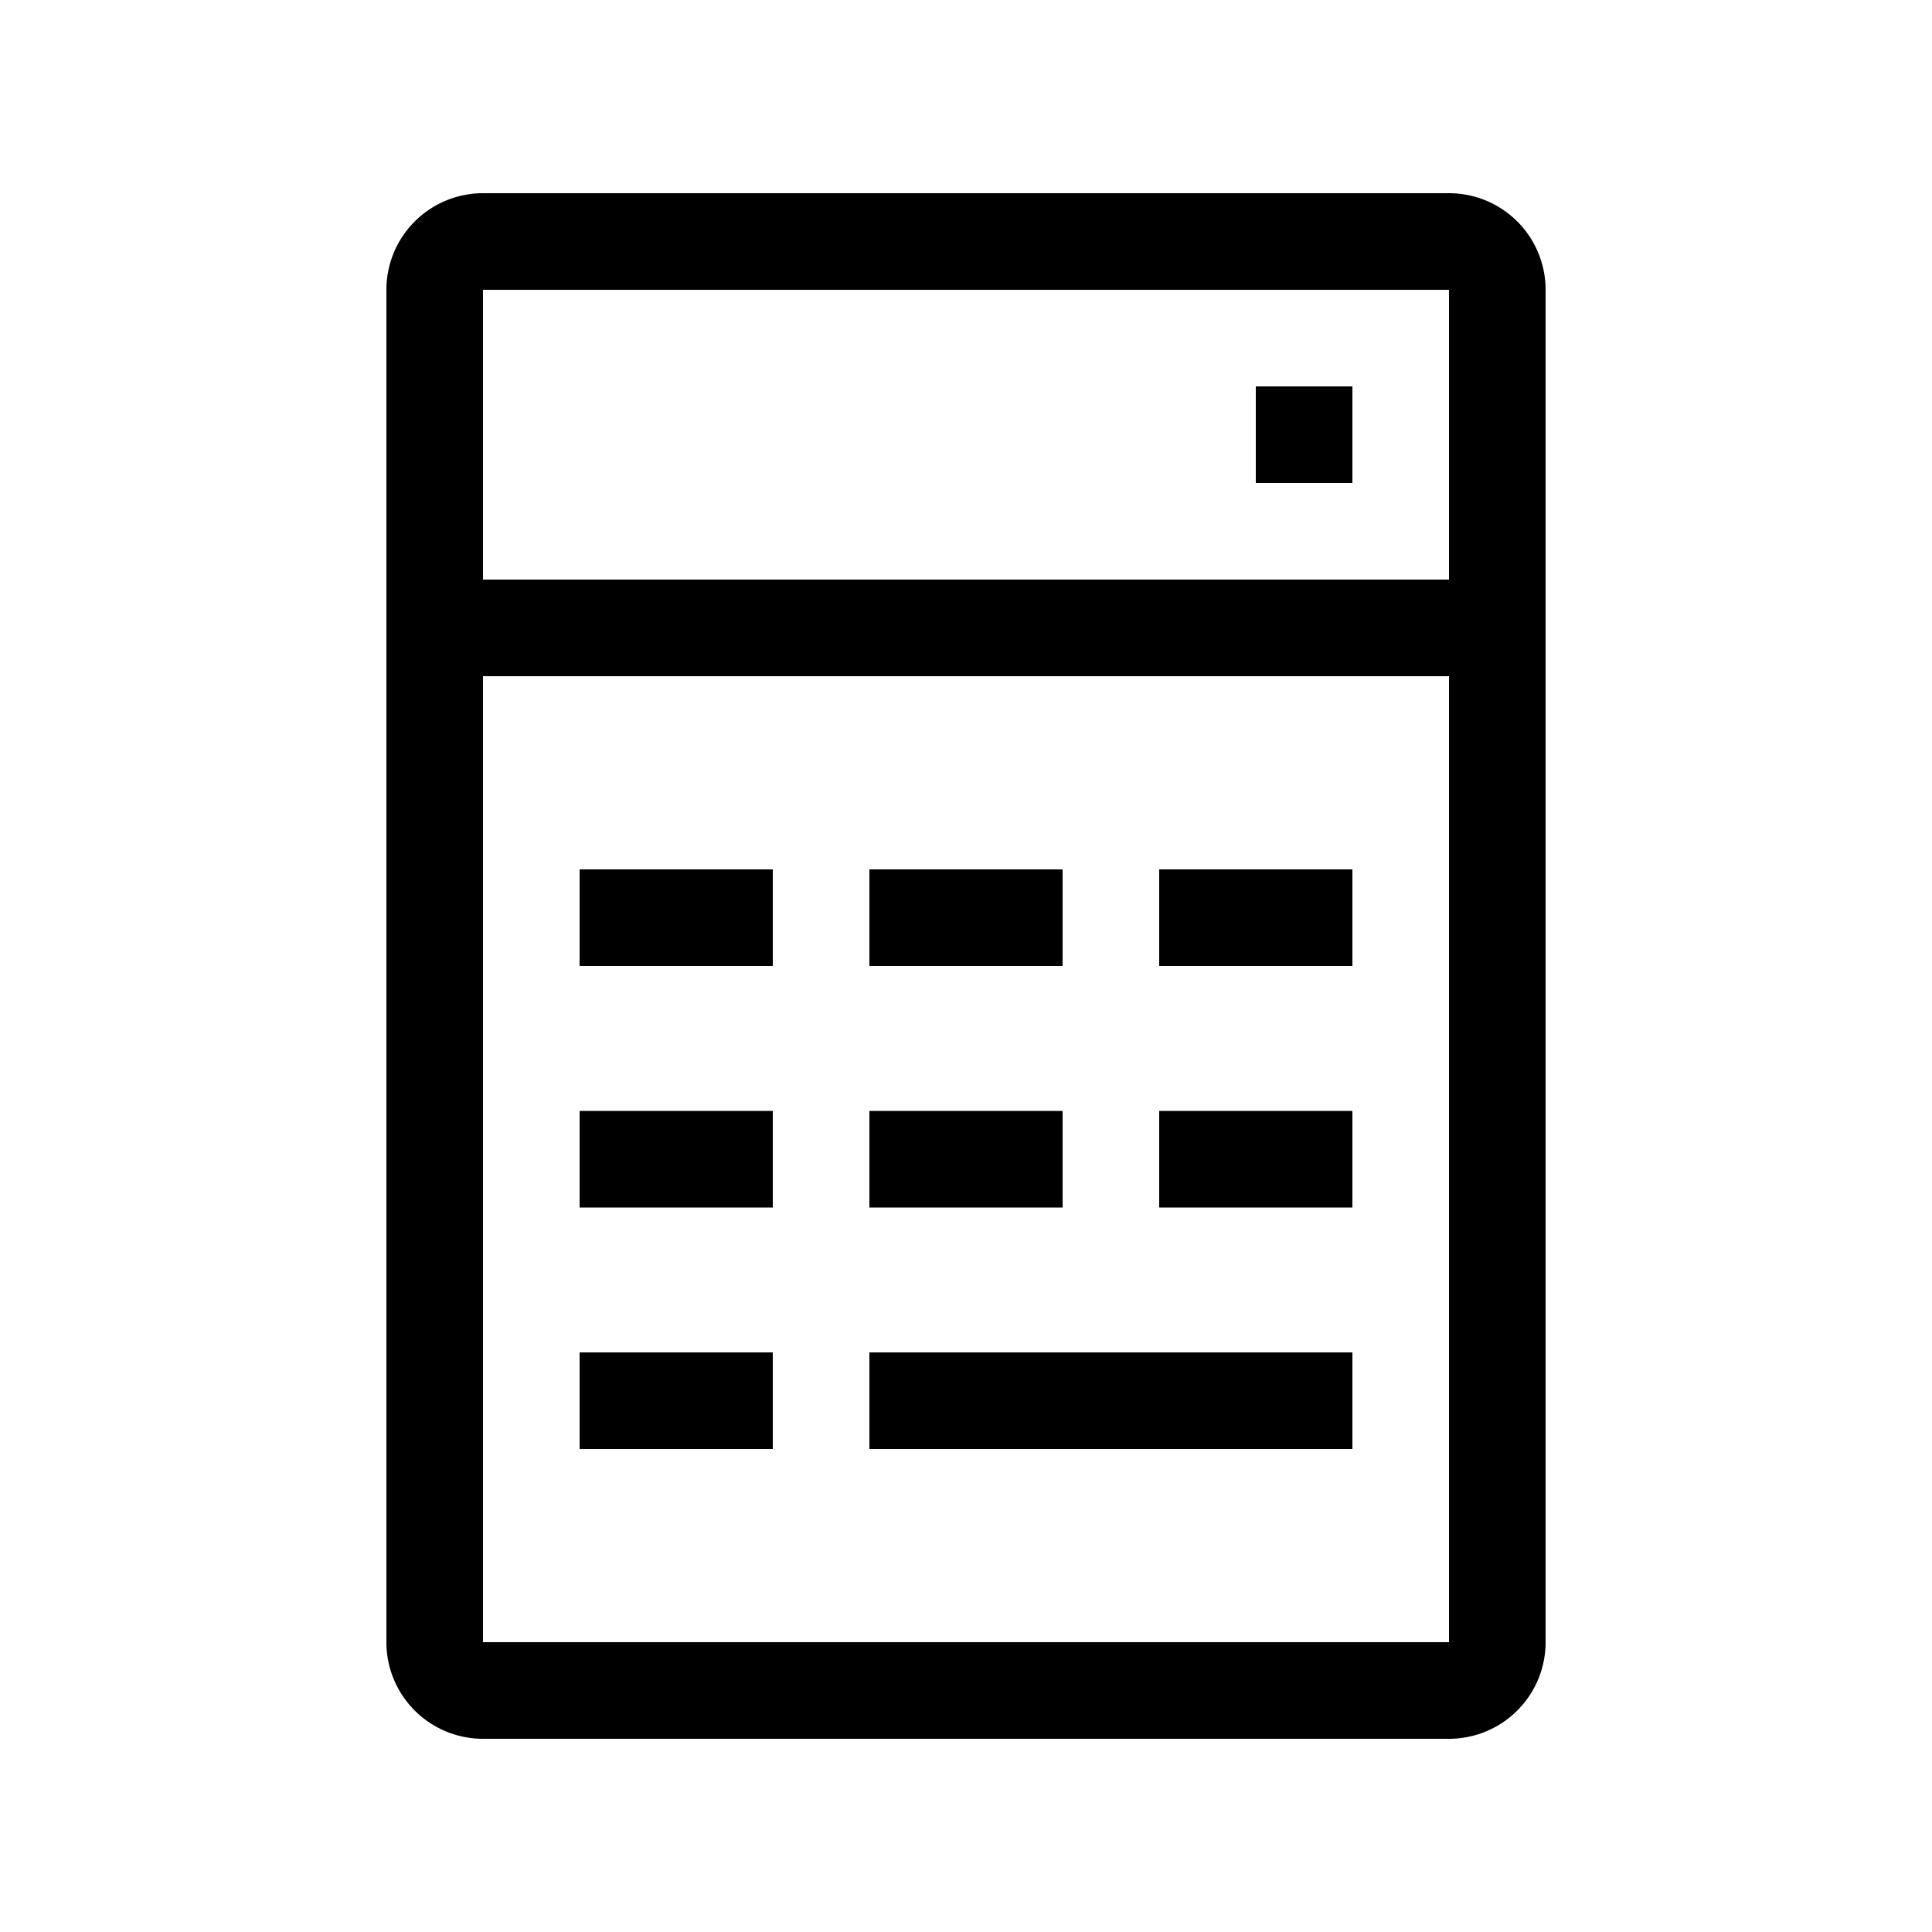 <svg xmlns="http://www.w3.org/2000/svg" width="20" height="20" viewBox="0 0 20 20"><path d="M4 3a1 1 0 0 1 1-1h10a1 1 0 0 1 1 1v14a1 1 0 0 1-1 1H5a1 1 0 0 1-1-1V3zm11 0H5v3h10V3zm0 4H5v10h10V7zm-2-2V4h1v1h-1zm-5 5H6V9h2v1zm3 0H9V9h2v1zm3-1v1h-2V9h2zm-6 3.5H6v-1h2v1zm3 0H9v-1h2v1zm3-1v1h-2v-1h2zM8 15H6v-1h2v1zm6 0H9v-1h5v1z"/></svg>